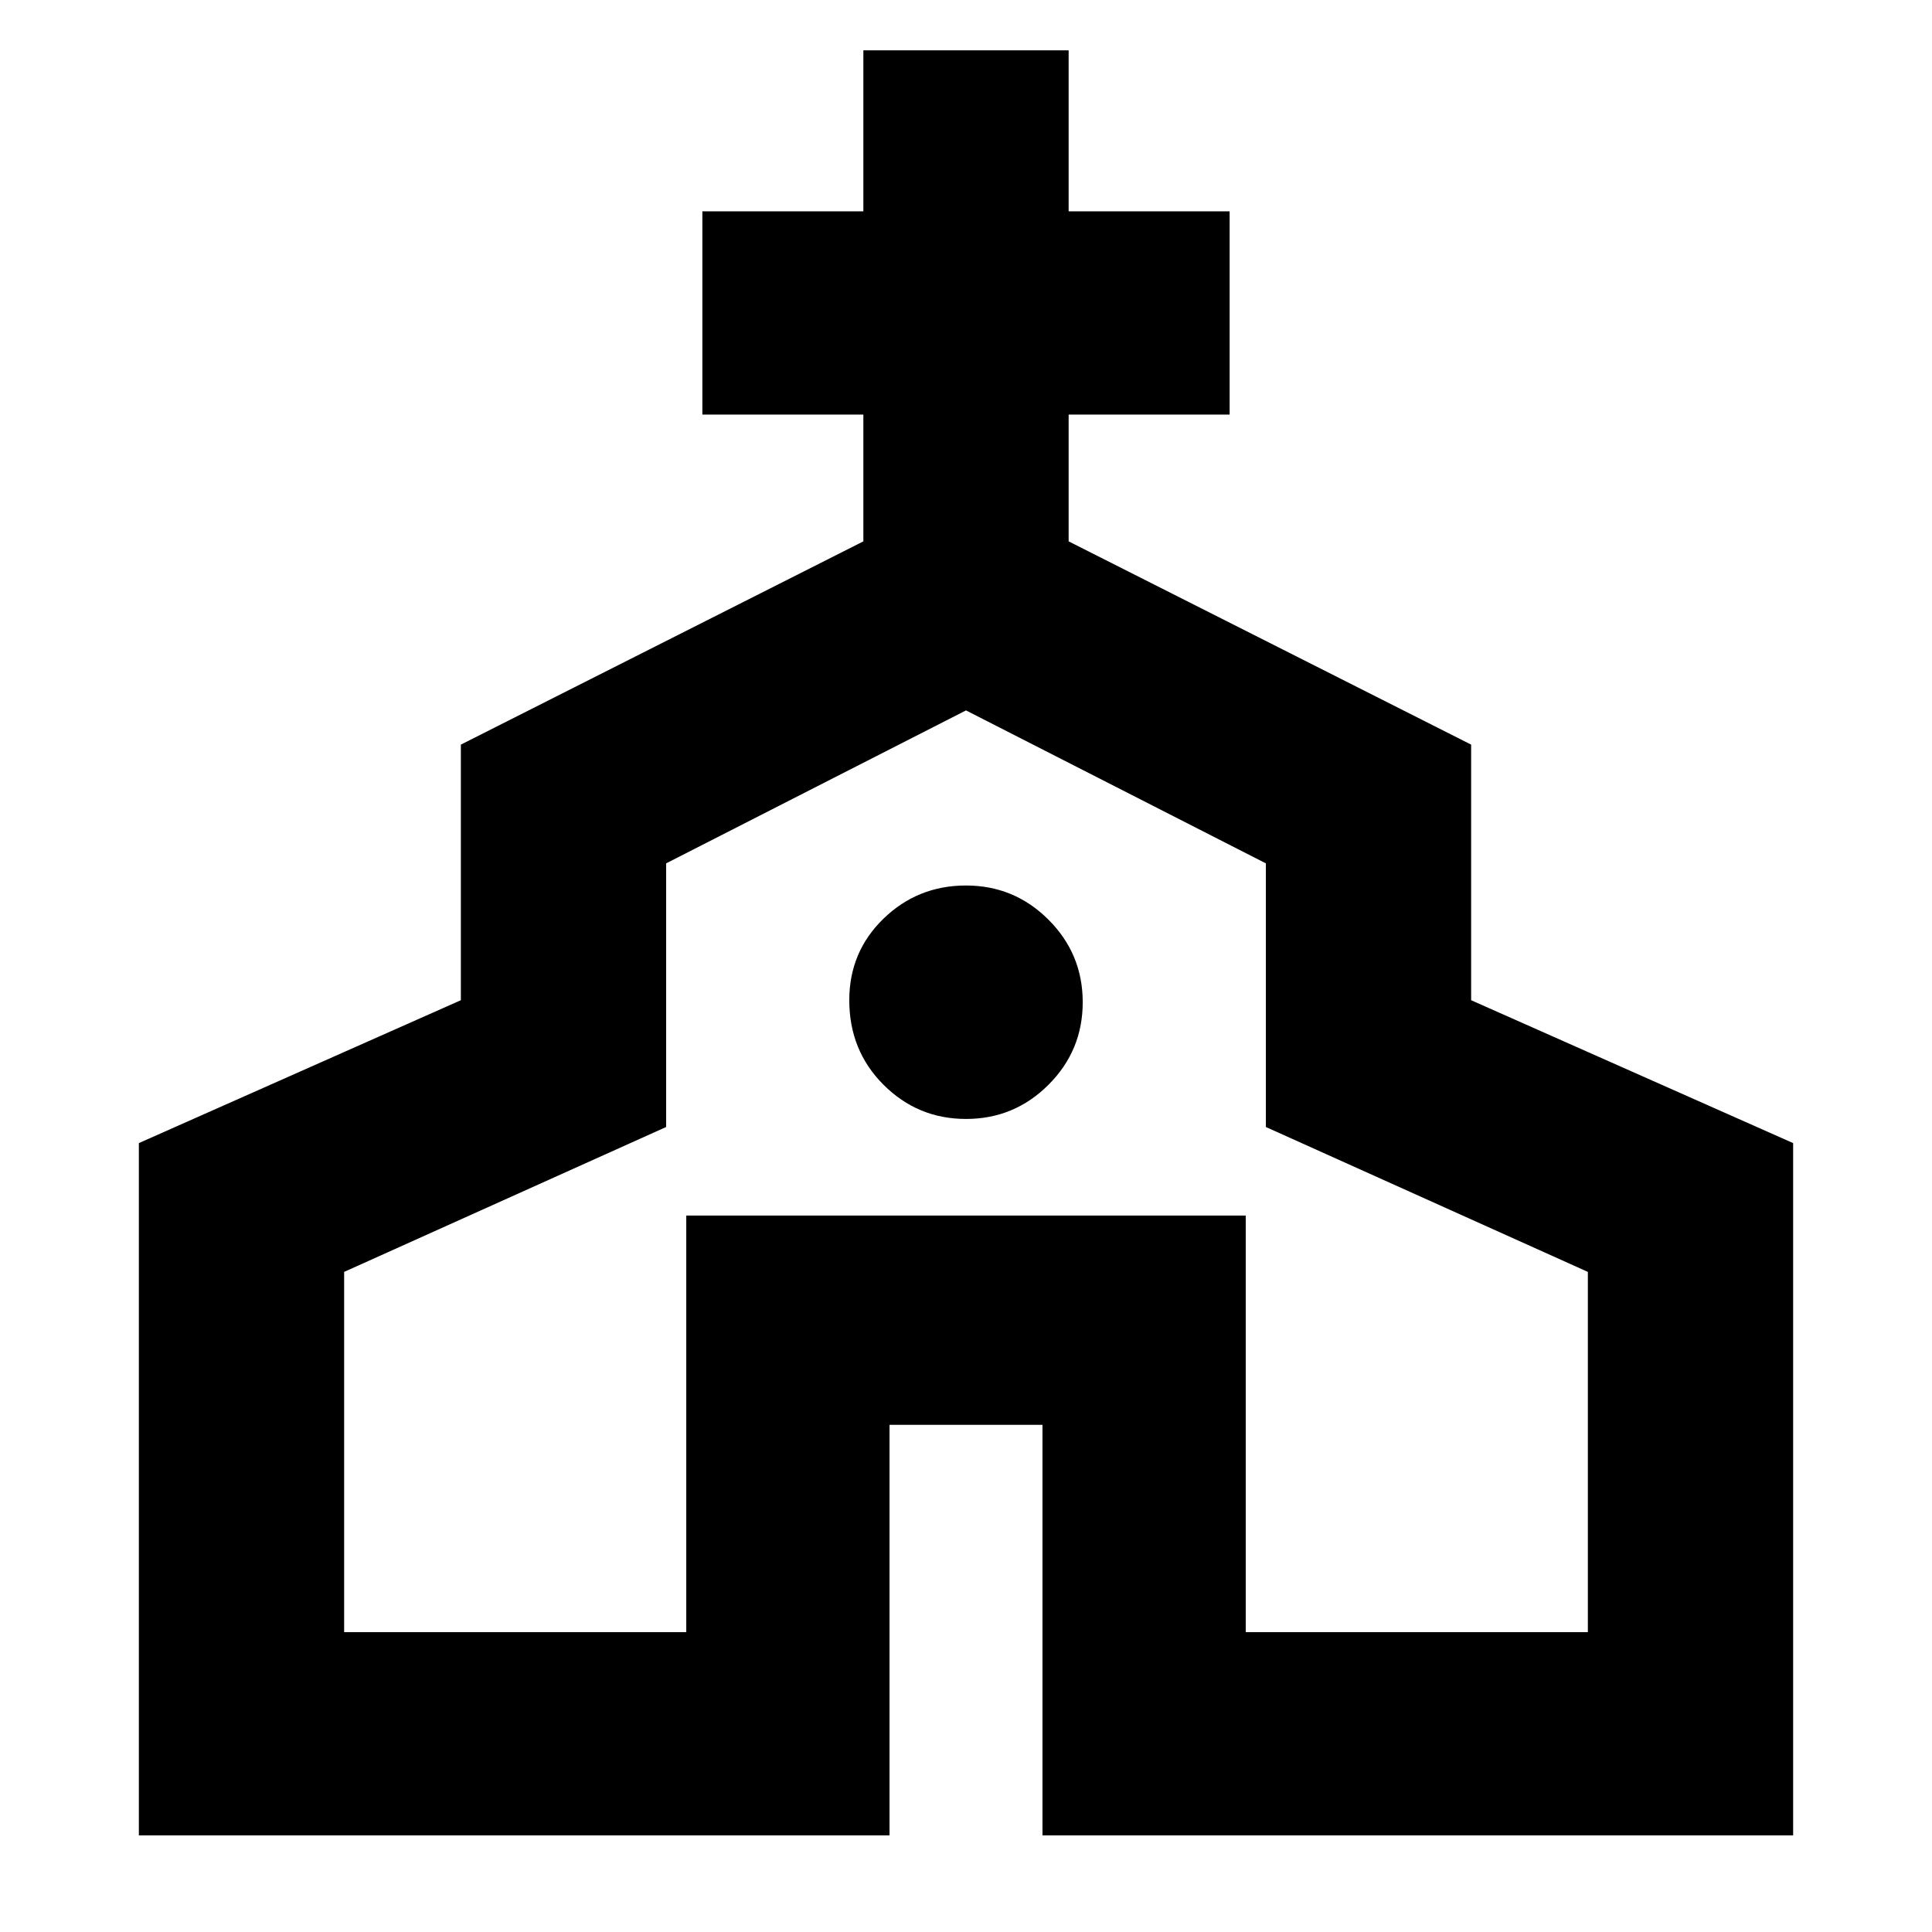 <svg xmlns="http://www.w3.org/2000/svg" height="24" width="24"><path d="M1.725 22.8v-8.6l4-1.775V9.25l5-2.525V5.15h-2V2.625h2v-2h2.55v2h2V5.15h-2v1.575l5 2.525v3.175l4 1.775v8.6H12.95v-5.1h-1.9v5.1Zm2.55-2.525h4.25V15.1h6.95v5.175h4.25V15.8l-4-1.8v-3.275L12 8.825l-3.725 1.9V14l-4 1.8ZM12 13.9q.6 0 1.025-.425.425-.425.425-1.025 0-.6-.425-1.025Q12.6 11 12 11q-.6 0-1.025.412-.425.413-.425 1.013 0 .625.425 1.05.425.425 1.025.425Zm0 .65Z"/></svg>